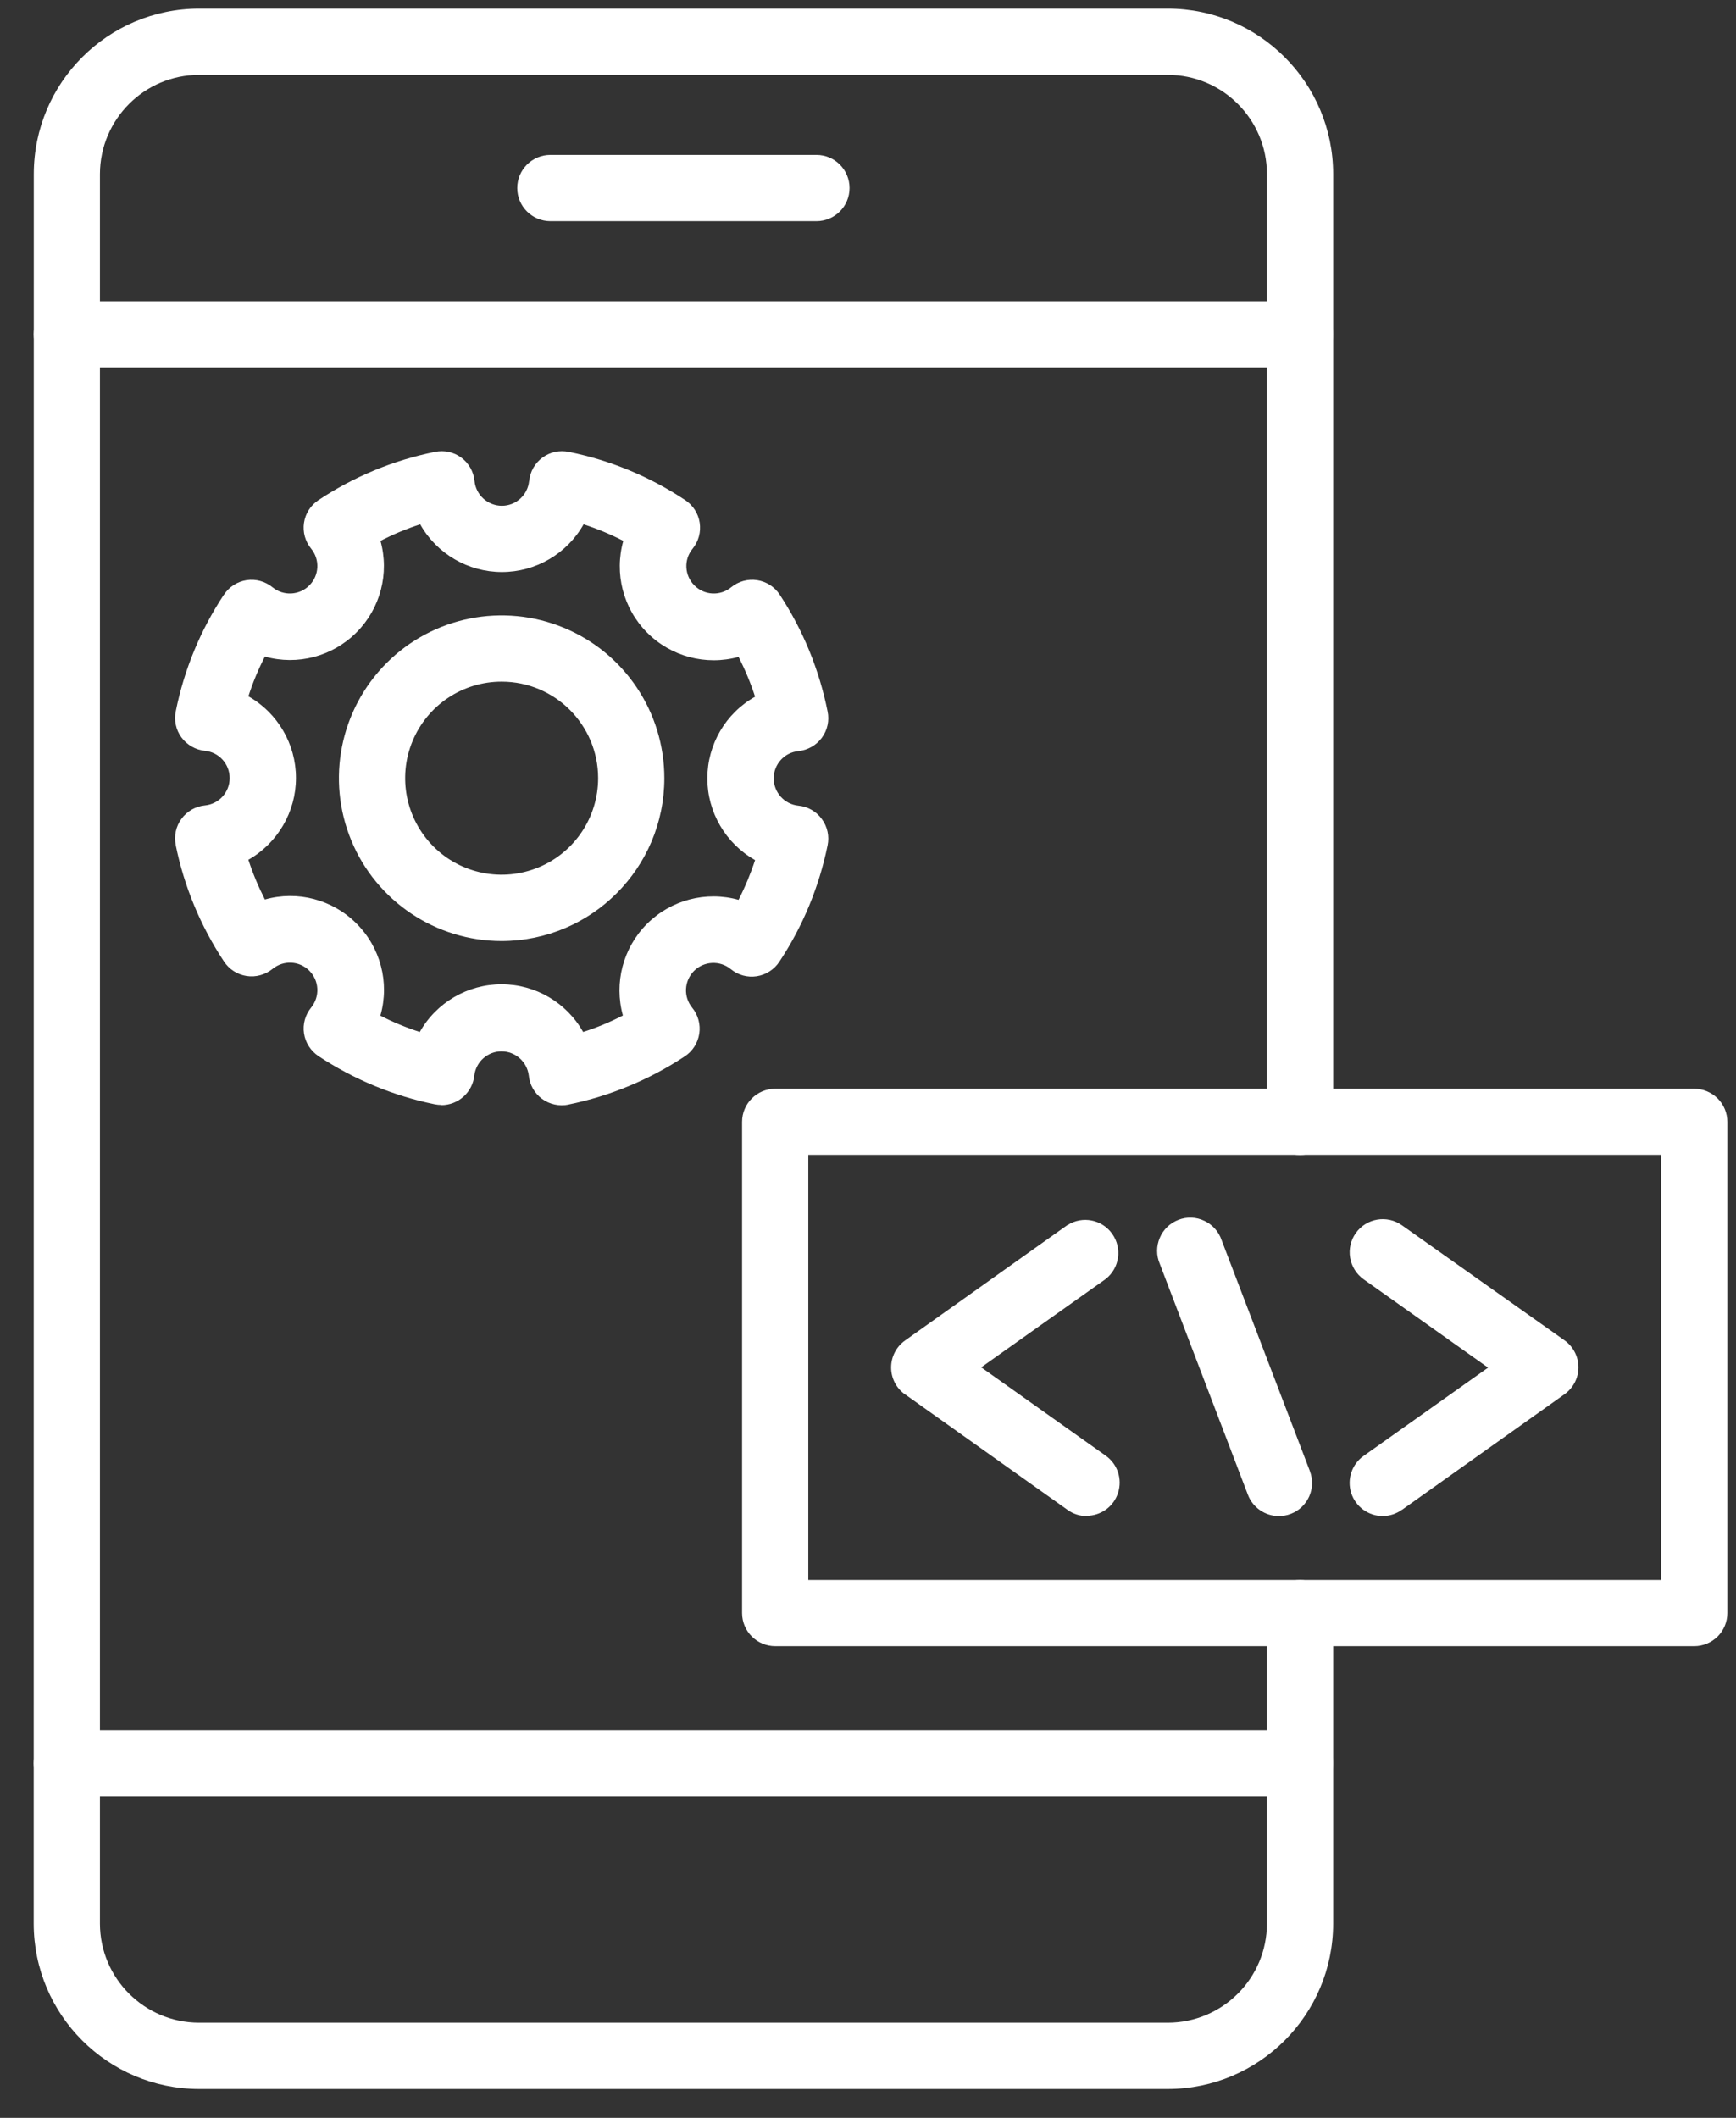 <svg width="41" height="50" viewBox="0 0 41 50" fill="none" xmlns="http://www.w3.org/2000/svg">
<rect x="0" y="0" width="41" height="50" fill="#333333" stroke="none"/>
<path d="M27.582 49.318H4.7C2.546 49.316 0.798 47.568 0.796 45.414L0.798 4.108C0.8 1.954 2.546 0.208 4.7 0.204H27.582C29.736 0.206 31.484 1.954 31.486 4.108V26.486C31.486 26.917 31.136 27.268 30.704 27.268C30.272 27.268 29.922 26.917 29.922 26.486V4.108C29.92 2.817 28.873 1.77 27.582 1.768H4.7C3.409 1.77 2.364 2.817 2.36 4.108V45.414C2.362 46.705 3.409 47.752 4.7 47.754H27.582C28.873 47.752 29.92 46.705 29.922 45.414V38.084C29.922 37.652 30.272 37.301 30.704 37.301C31.136 37.301 31.486 37.652 31.486 38.084V45.414C31.484 47.568 29.736 49.316 27.582 49.318Z" fill="white"/>
<path d="M19.282 5.221H13C12.566 5.221 12.216 4.871 12.216 4.439C12.216 4.008 12.566 3.657 13 3.657H19.284H19.282C19.716 3.657 20.064 4.008 20.064 4.439C20.064 4.871 19.715 5.221 19.282 5.221Z" fill="white"/>
<path d="M30.702 8.675H1.578C1.146 8.675 0.796 8.325 0.796 7.893C0.796 7.462 1.146 7.111 1.578 7.111H30.702C31.134 7.111 31.484 7.462 31.484 7.893C31.484 8.325 31.134 8.675 30.702 8.675Z" fill="white"/>
<path d="M30.702 42.411H1.578C1.146 42.411 0.796 42.06 0.796 41.629C0.796 41.197 1.146 40.847 1.578 40.847H30.702C31.134 40.847 31.484 41.197 31.484 41.629C31.484 42.06 31.134 42.411 30.702 42.411Z" fill="white"/>
<path d="M30.202 35.793C29.879 35.793 29.587 35.593 29.472 35.289L27.391 29.837C27.307 29.641 27.307 29.42 27.391 29.224C27.472 29.028 27.633 28.874 27.831 28.799C28.031 28.721 28.252 28.73 28.444 28.822C28.636 28.911 28.784 29.078 28.851 29.278L30.936 34.73V34.732C31.09 35.136 30.888 35.587 30.486 35.741C30.394 35.777 30.298 35.793 30.202 35.793Z" fill="white"/>
<path d="M25.664 35.793C25.503 35.793 25.345 35.743 25.213 35.647L21.376 32.919V32.922C21.169 32.776 21.046 32.538 21.046 32.285C21.046 32.031 21.169 31.793 21.376 31.647L25.213 28.919V28.922C25.564 28.698 26.029 28.79 26.268 29.13C26.508 29.47 26.442 29.937 26.114 30.196L23.174 32.281L26.114 34.367C26.392 34.563 26.511 34.917 26.406 35.243C26.304 35.568 26.002 35.787 25.66 35.787L25.664 35.793Z" fill="white"/>
<path d="M32.659 35.793C32.319 35.793 32.017 35.574 31.912 35.249C31.808 34.924 31.927 34.569 32.204 34.373L35.145 32.288L32.204 30.202C32.035 30.081 31.923 29.9 31.887 29.695C31.852 29.491 31.9 29.28 32.021 29.111C32.271 28.759 32.759 28.677 33.112 28.928L36.949 31.643C37.155 31.789 37.279 32.027 37.279 32.281C37.279 32.534 37.155 32.771 36.949 32.917L33.112 35.645V35.643C32.98 35.739 32.822 35.791 32.659 35.793Z" fill="white"/>
<path d="M40.012 38.865H18.311C17.877 38.865 17.526 38.515 17.526 38.083V26.486C17.526 26.054 17.877 25.704 18.311 25.704H40.012C40.221 25.704 40.419 25.787 40.567 25.933C40.713 26.079 40.796 26.279 40.796 26.486V38.083C40.796 38.29 40.713 38.49 40.567 38.636C40.419 38.782 40.221 38.865 40.012 38.865ZM19.09 37.301H39.232V27.264H19.09V37.301Z" fill="white"/>
<path d="M10.427 26.087C10.373 26.087 10.321 26.081 10.271 26.072C9.288 25.872 8.356 25.484 7.522 24.934C7.338 24.811 7.213 24.617 7.18 24.398C7.147 24.179 7.209 23.958 7.349 23.787C7.559 23.528 7.541 23.153 7.305 22.917C7.069 22.681 6.694 22.663 6.437 22.875C6.264 23.013 6.043 23.076 5.824 23.042C5.605 23.009 5.411 22.884 5.29 22.7C4.738 21.866 4.35 20.934 4.15 19.953H4.152C4.106 19.735 4.154 19.509 4.287 19.33C4.419 19.151 4.619 19.036 4.84 19.015C5.172 18.982 5.424 18.702 5.424 18.371C5.424 18.037 5.172 17.758 4.84 17.726C4.619 17.703 4.417 17.588 4.285 17.409C4.154 17.232 4.106 17.005 4.152 16.788C4.35 15.805 4.736 14.873 5.288 14.039H5.29C5.411 13.855 5.605 13.73 5.824 13.697C6.043 13.664 6.264 13.726 6.437 13.866C6.694 14.076 7.069 14.058 7.305 13.822C7.541 13.586 7.559 13.211 7.349 12.954C7.207 12.781 7.147 12.56 7.18 12.341C7.213 12.122 7.338 11.928 7.522 11.807C8.356 11.253 9.288 10.867 10.271 10.669C10.488 10.623 10.713 10.671 10.892 10.802C11.072 10.934 11.186 11.136 11.207 11.357C11.24 11.687 11.52 11.941 11.854 11.941C12.185 11.941 12.464 11.687 12.496 11.357H12.498C12.519 11.134 12.633 10.934 12.813 10.802C12.992 10.671 13.217 10.623 13.436 10.669C14.417 10.867 15.349 11.253 16.183 11.807C16.366 11.928 16.492 12.122 16.525 12.341C16.558 12.56 16.498 12.781 16.358 12.954C16.145 13.211 16.164 13.586 16.4 13.822C16.636 14.058 17.011 14.076 17.267 13.866C17.441 13.724 17.662 13.664 17.881 13.697C18.1 13.73 18.294 13.855 18.415 14.039C18.965 14.875 19.349 15.812 19.545 16.794C19.591 17.011 19.543 17.236 19.411 17.416C19.28 17.595 19.078 17.709 18.857 17.733C18.525 17.764 18.273 18.043 18.273 18.375C18.273 18.709 18.525 18.988 18.857 19.021C19.078 19.042 19.278 19.157 19.409 19.336C19.541 19.516 19.591 19.741 19.545 19.96C19.345 20.94 18.959 21.872 18.406 22.706C18.285 22.89 18.089 23.015 17.872 23.048C17.653 23.082 17.43 23.021 17.259 22.88C17.003 22.669 16.625 22.688 16.39 22.923C16.156 23.159 16.137 23.534 16.348 23.791C16.488 23.964 16.548 24.185 16.515 24.404C16.481 24.623 16.358 24.817 16.175 24.938C15.338 25.491 14.406 25.878 13.426 26.077V26.079C13.209 26.122 12.982 26.075 12.802 25.943C12.623 25.812 12.508 25.609 12.488 25.388C12.446 25.065 12.173 24.823 11.845 24.821C11.52 24.821 11.245 25.063 11.203 25.386C11.163 25.787 10.825 26.091 10.423 26.091L10.427 26.087ZM8.978 23.974H8.976C9.278 24.131 9.593 24.26 9.914 24.364C10.308 23.668 11.044 23.238 11.845 23.238C12.644 23.238 13.38 23.668 13.772 24.364C14.095 24.26 14.41 24.131 14.711 23.974C14.498 23.205 14.715 22.377 15.28 21.812C15.845 21.247 16.671 21.03 17.443 21.244C17.597 20.942 17.728 20.627 17.833 20.306C17.136 19.912 16.706 19.176 16.706 18.377C16.706 17.576 17.136 16.84 17.833 16.448C17.728 16.124 17.597 15.809 17.443 15.509C16.671 15.72 15.845 15.501 15.282 14.934C14.717 14.366 14.504 13.538 14.721 12.769C14.419 12.614 14.106 12.483 13.783 12.379C13.39 13.075 12.652 13.505 11.854 13.505C11.055 13.505 10.316 13.075 9.924 12.379C9.601 12.483 9.288 12.614 8.986 12.769C9.201 13.538 8.984 14.366 8.419 14.931C7.853 15.499 7.028 15.716 6.256 15.501C6.1 15.801 5.97 16.116 5.866 16.439C6.56 16.831 6.99 17.57 6.99 18.366C6.99 19.165 6.56 19.903 5.866 20.298C5.97 20.619 6.102 20.934 6.256 21.236C7.028 21.019 7.853 21.236 8.419 21.803C8.986 22.369 9.203 23.194 8.988 23.964L8.978 23.974Z" fill="white"/>
<path d="M11.849 22.217C10.295 22.217 8.891 21.28 8.297 19.843C7.703 18.407 8.03 16.755 9.129 15.654C10.228 14.555 11.882 14.227 13.319 14.822C14.754 15.416 15.69 16.817 15.69 18.373V18.371C15.69 20.494 13.97 22.213 11.849 22.217ZM11.849 16.093C10.927 16.091 10.095 16.646 9.742 17.499C9.39 18.35 9.584 19.33 10.235 19.983C10.887 20.636 11.867 20.83 12.72 20.477C13.571 20.125 14.126 19.295 14.126 18.371C14.126 17.113 13.106 16.093 11.849 16.093Z" fill="white"/>
</svg>
